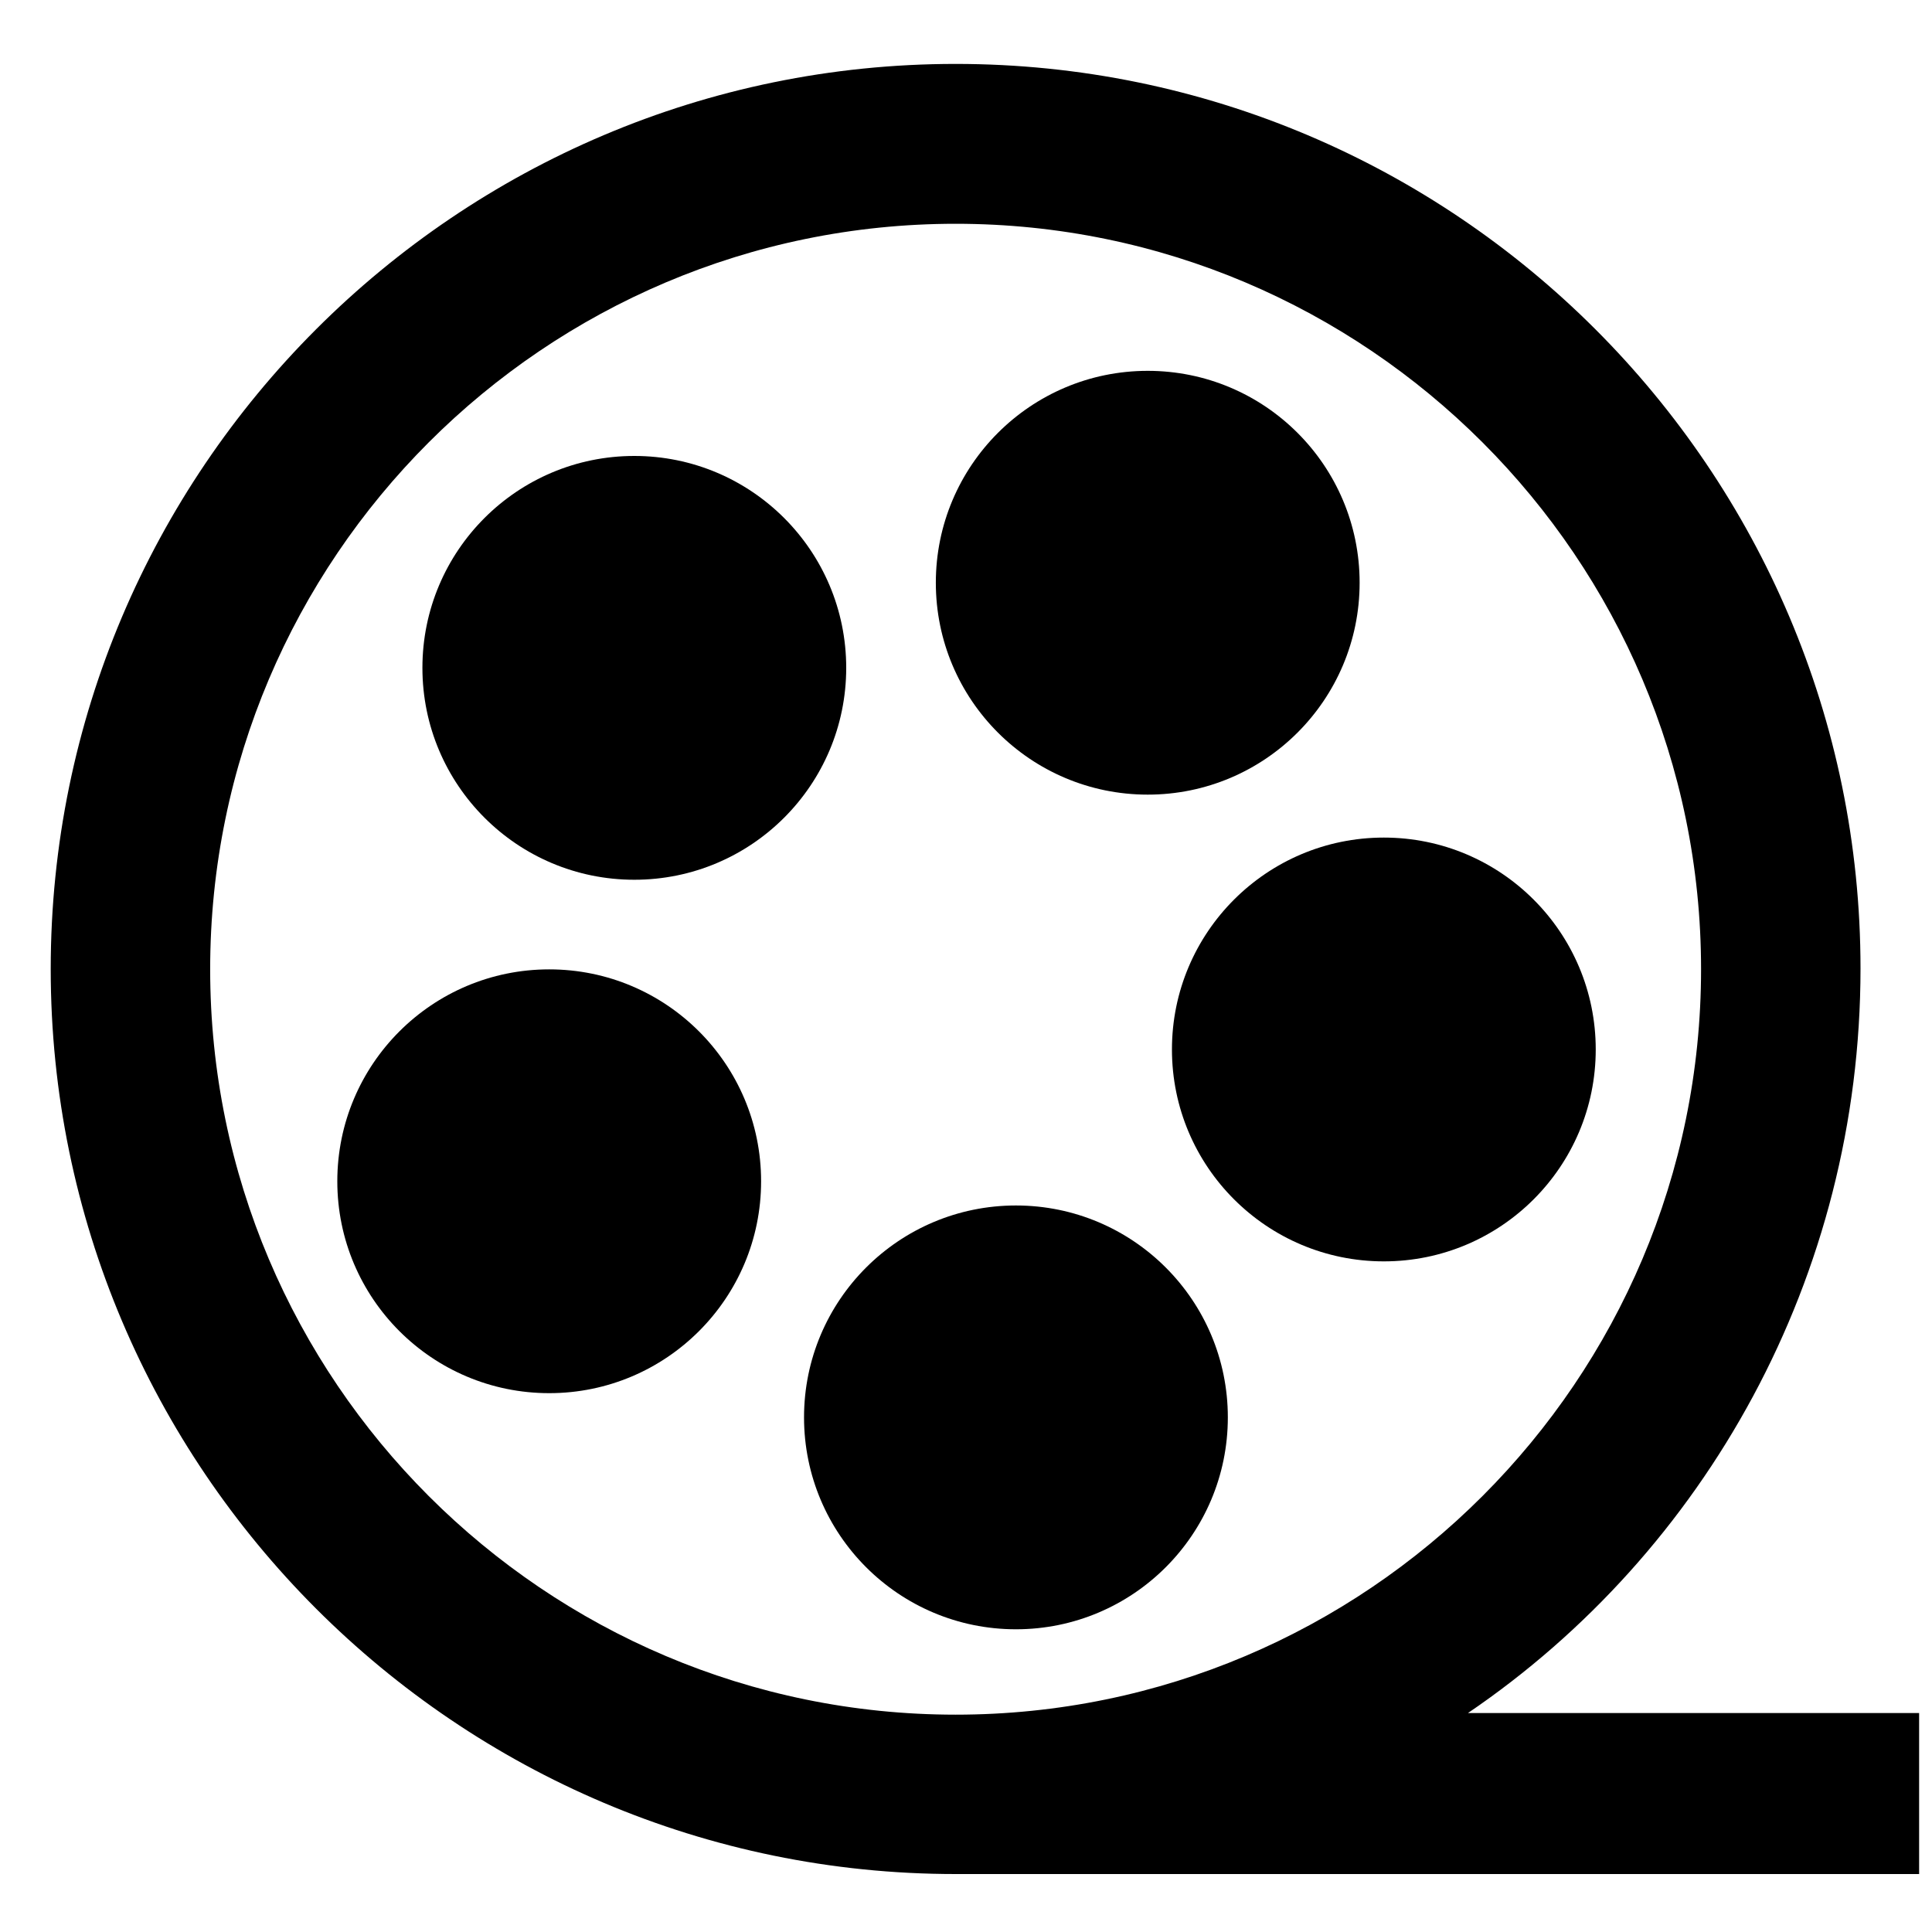 <?xml version="1.0" encoding="utf-8"?>
<!-- Generator: Adobe Illustrator 16.0.0, SVG Export Plug-In . SVG Version: 6.00 Build 0)  -->
<!DOCTYPE svg PUBLIC "-//W3C//DTD SVG 1.1//EN" "http://www.w3.org/Graphics/SVG/1.1/DTD/svg11.dtd">
<svg version="1.1" id="Layer_1" xmlns="http://www.w3.org/2000/svg" xmlns:xlink="http://www.w3.org/1999/xlink" x="0px" y="0px"
	 width="300px" height="300px" viewBox="0 0 300 300" style="enable-background:new 0 0 300 300;" xml:space="preserve">
<g id="Restricted">
</g>
<g id="Help">
	<g>
		<g>
			<circle cx="178.219" cy="90.487" r="32.903"/>
			<circle cx="157.754" cy="220.09" r="32.904"/>
			<circle cx="214.882" cy="162.962" r="32.903"/>
			<circle cx="85.28" cy="183.426" r="32.903"/>
			<circle cx="98.496" cy="103.704" r="32.904"/>
		</g>
		<path d="M227.946,266c36.789-25,60.953-67.66,60.953-115.626c0-77.479-63.034-140.449-140.512-140.449S7.875,72.984,7.875,150.462
			S70.909,291,148.387,291H298v-25H227.946z M32.635,150.5c0-63.826,51.926-115.752,115.752-115.752S264.14,86.674,264.14,150.5
			s-51.926,115.752-115.752,115.752S32.635,214.326,32.635,150.5z"/>
	</g>
</g>
</svg>

